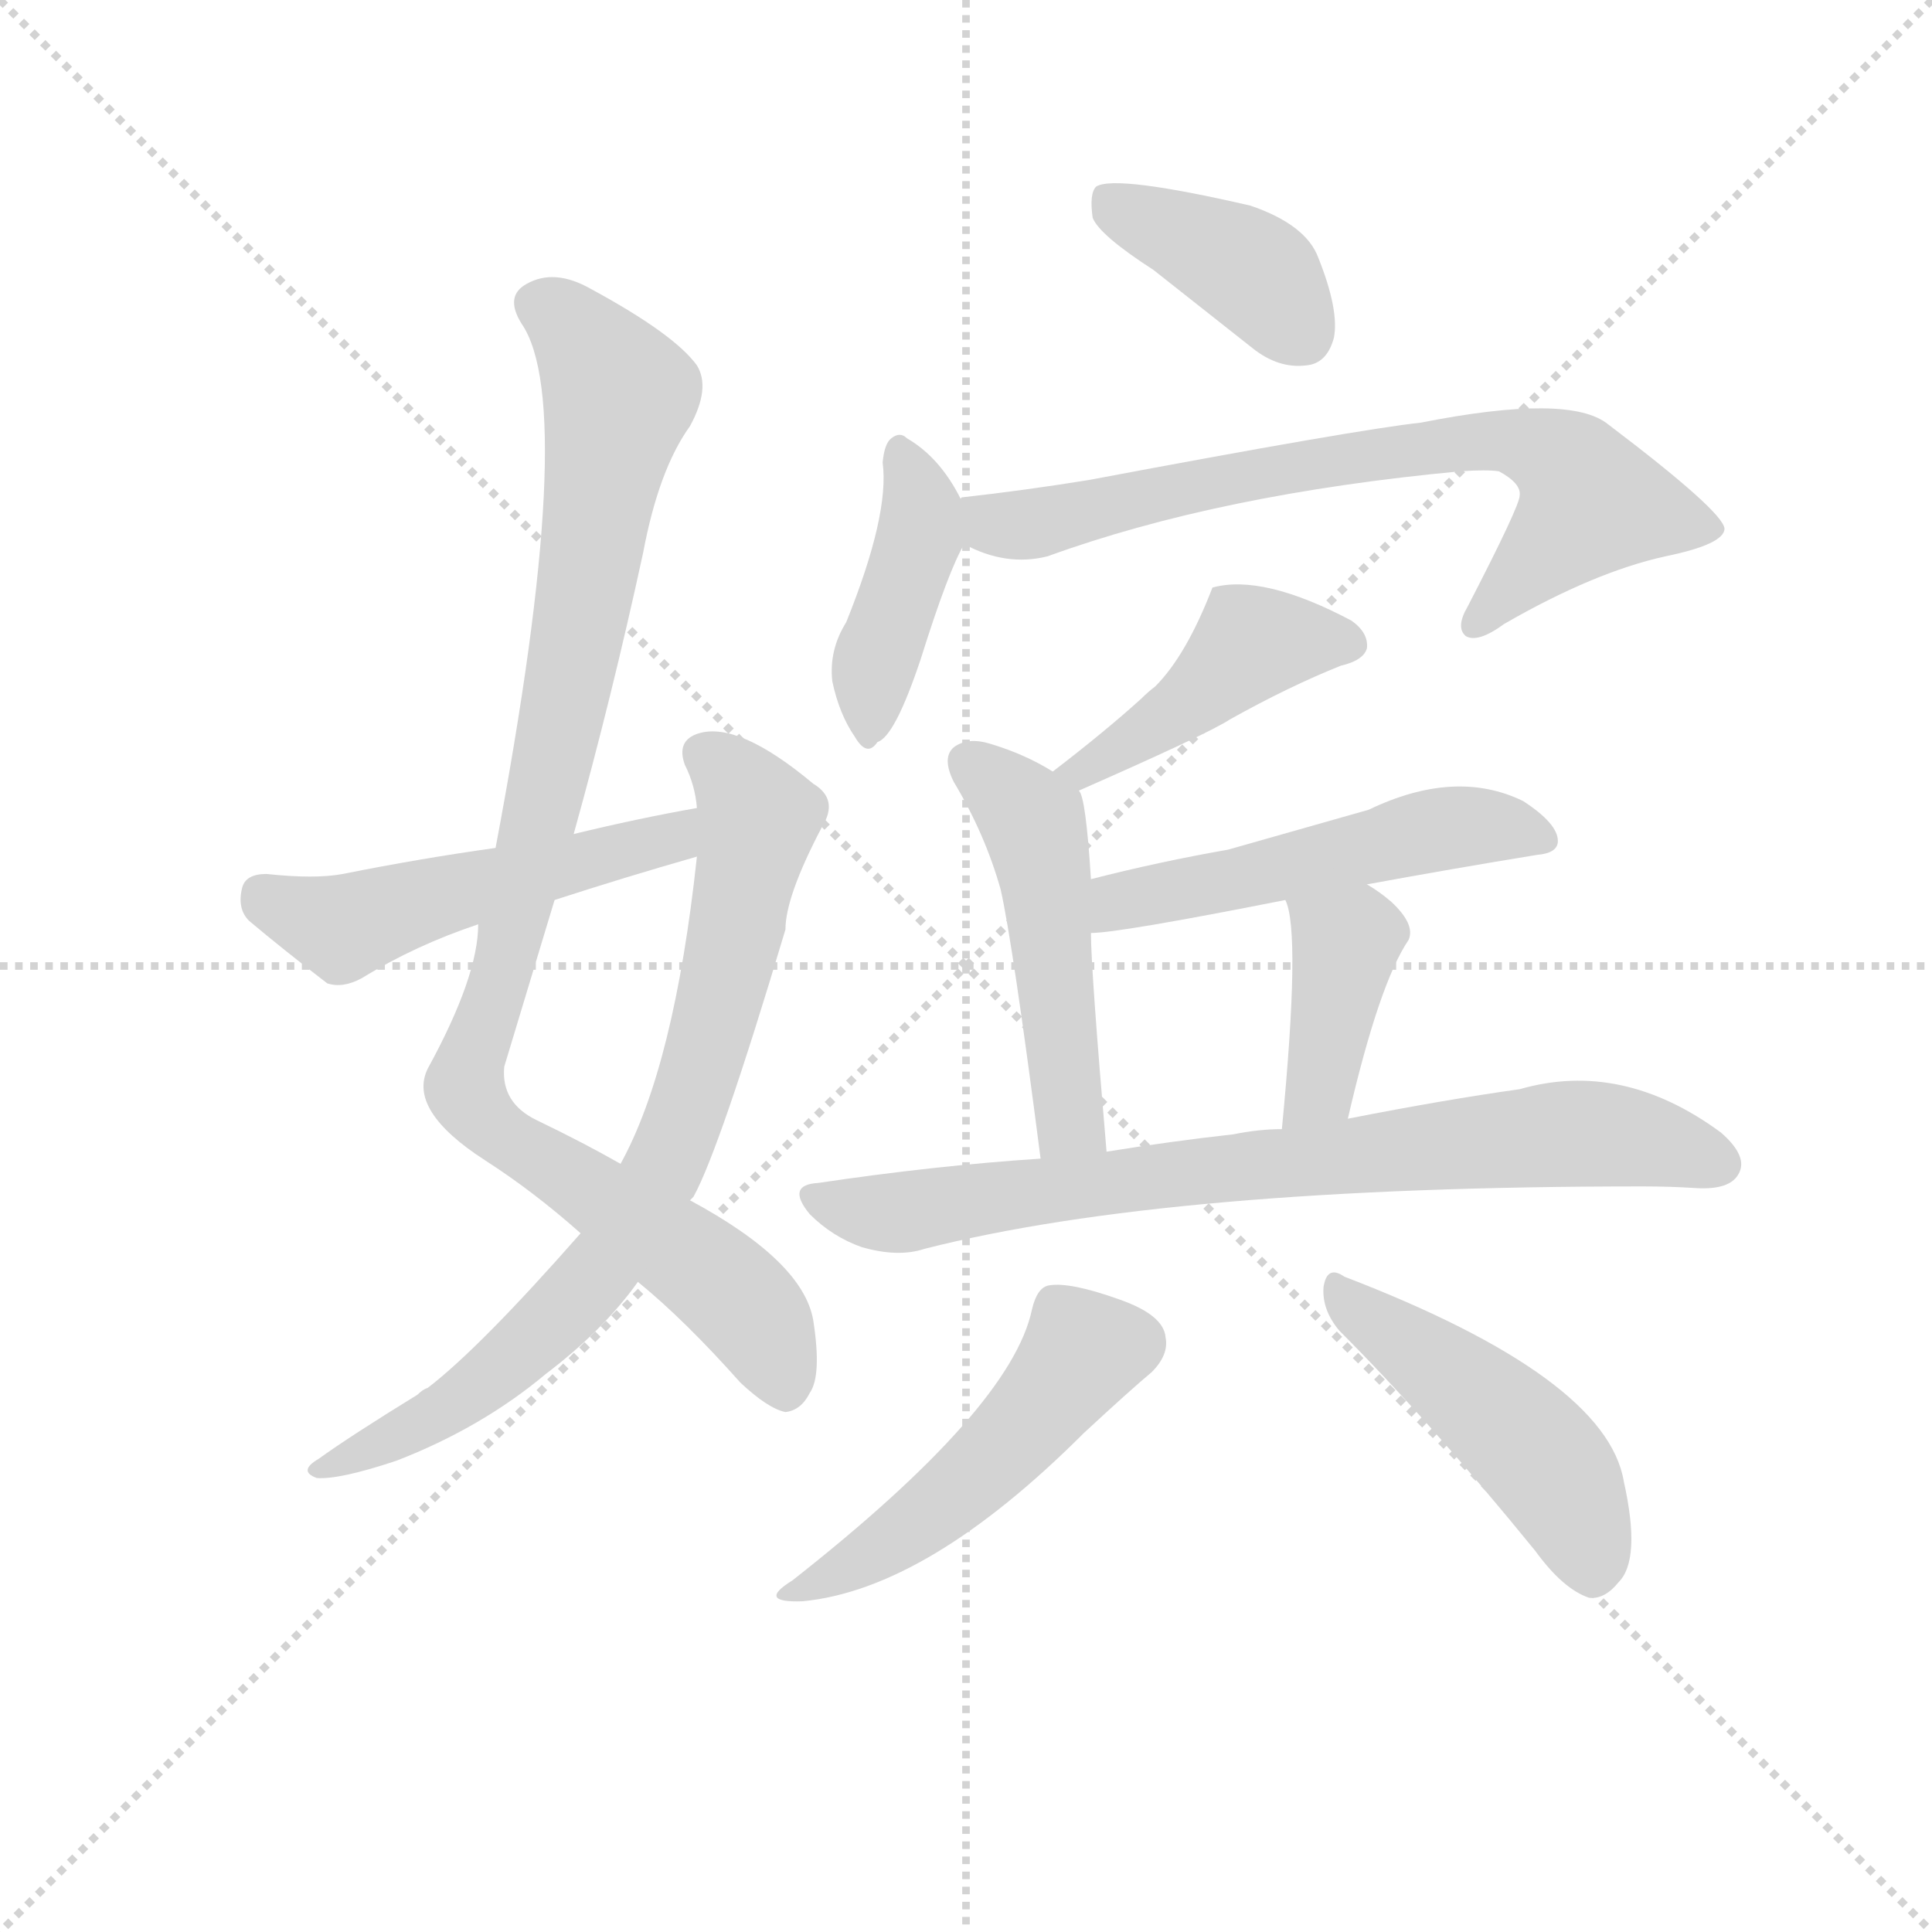 <svg version="1.1" viewBox="0 0 1024 1024" xmlns="http://www.w3.org/2000/svg">
  <g stroke="lightgray" stroke-dasharray="1,1" stroke-width="1" transform="scale(4, 4)">
    <line x1="0" y1="0" x2="256" y2="256"></line>
    <line x1="256" y1="0" x2="0" y2="256"></line>
    <line x1="128" y1="0" x2="128" y2="256"></line>
    <line x1="0" y1="128" x2="256" y2="128"></line>
  </g>
<g transform="scale(0.92, -0.92) translate(60, -900)">
   <style type="text/css">
    @keyframes keyframes0 {
      from {
       stroke: blue;
       stroke-dashoffset: 996;
       stroke-width: 128;
       }
       76% {
       animation-timing-function: step-end;
       stroke: blue;
       stroke-dashoffset: 0;
       stroke-width: 128;
       }
       to {
       stroke: black;
       stroke-width: 1024;
       }
       }
       #make-me-a-hanzi-animation-0 {
         animation: keyframes0 1.061s both;
         animation-delay: 0s;
         animation-timing-function: linear;
       }
    @keyframes keyframes1 {
      from {
       stroke: blue;
       stroke-dashoffset: 782;
       stroke-width: 128;
       }
       72% {
       animation-timing-function: step-end;
       stroke: blue;
       stroke-dashoffset: 0;
       stroke-width: 128;
       }
       to {
       stroke: black;
       stroke-width: 1024;
       }
       }
       #make-me-a-hanzi-animation-1 {
         animation: keyframes1 0.886s both;
         animation-delay: 1.061s;
         animation-timing-function: linear;
       }
    @keyframes keyframes2 {
      from {
       stroke: blue;
       stroke-dashoffset: 515;
       stroke-width: 128;
       }
       63% {
       animation-timing-function: step-end;
       stroke: blue;
       stroke-dashoffset: 0;
       stroke-width: 128;
       }
       to {
       stroke: black;
       stroke-width: 1024;
       }
       }
       #make-me-a-hanzi-animation-2 {
         animation: keyframes2 0.669s both;
         animation-delay: 1.947s;
         animation-timing-function: linear;
       }
    @keyframes keyframes3 {
      from {
       stroke: blue;
       stroke-dashoffset: 397;
       stroke-width: 128;
       }
       56% {
       animation-timing-function: step-end;
       stroke: blue;
       stroke-dashoffset: 0;
       stroke-width: 128;
       }
       to {
       stroke: black;
       stroke-width: 1024;
       }
       }
       #make-me-a-hanzi-animation-3 {
         animation: keyframes3 0.573s both;
         animation-delay: 2.616s;
         animation-timing-function: linear;
       }
    @keyframes keyframes4 {
      from {
       stroke: blue;
       stroke-dashoffset: 418;
       stroke-width: 128;
       }
       58% {
       animation-timing-function: step-end;
       stroke: blue;
       stroke-dashoffset: 0;
       stroke-width: 128;
       }
       to {
       stroke: black;
       stroke-width: 1024;
       }
       }
       #make-me-a-hanzi-animation-4 {
         animation: keyframes4 0.59s both;
         animation-delay: 3.189s;
         animation-timing-function: linear;
       }
    @keyframes keyframes5 {
      from {
       stroke: blue;
       stroke-dashoffset: 732;
       stroke-width: 128;
       }
       70% {
       animation-timing-function: step-end;
       stroke: blue;
       stroke-dashoffset: 0;
       stroke-width: 128;
       }
       to {
       stroke: black;
       stroke-width: 1024;
       }
       }
       #make-me-a-hanzi-animation-5 {
         animation: keyframes5 0.846s both;
         animation-delay: 3.779s;
         animation-timing-function: linear;
       }
    @keyframes keyframes6 {
      from {
       stroke: blue;
       stroke-dashoffset: 448;
       stroke-width: 128;
       }
       59% {
       animation-timing-function: step-end;
       stroke: blue;
       stroke-dashoffset: 0;
       stroke-width: 128;
       }
       to {
       stroke: black;
       stroke-width: 1024;
       }
       }
       #make-me-a-hanzi-animation-6 {
         animation: keyframes6 0.615s both;
         animation-delay: 4.625s;
         animation-timing-function: linear;
       }
    @keyframes keyframes7 {
      from {
       stroke: blue;
       stroke-dashoffset: 497;
       stroke-width: 128;
       }
       62% {
       animation-timing-function: step-end;
       stroke: blue;
       stroke-dashoffset: 0;
       stroke-width: 128;
       }
       to {
       stroke: black;
       stroke-width: 1024;
       }
       }
       #make-me-a-hanzi-animation-7 {
         animation: keyframes7 0.654s both;
         animation-delay: 5.24s;
         animation-timing-function: linear;
       }
    @keyframes keyframes8 {
      from {
       stroke: blue;
       stroke-dashoffset: 521;
       stroke-width: 128;
       }
       63% {
       animation-timing-function: step-end;
       stroke: blue;
       stroke-dashoffset: 0;
       stroke-width: 128;
       }
       to {
       stroke: black;
       stroke-width: 1024;
       }
       }
       #make-me-a-hanzi-animation-8 {
         animation: keyframes8 0.674s both;
         animation-delay: 5.894s;
         animation-timing-function: linear;
       }
    @keyframes keyframes9 {
      from {
       stroke: blue;
       stroke-dashoffset: 397;
       stroke-width: 128;
       }
       56% {
       animation-timing-function: step-end;
       stroke: blue;
       stroke-dashoffset: 0;
       stroke-width: 128;
       }
       to {
       stroke: black;
       stroke-width: 1024;
       }
       }
       #make-me-a-hanzi-animation-9 {
         animation: keyframes9 0.573s both;
         animation-delay: 6.568s;
         animation-timing-function: linear;
       }
    @keyframes keyframes10 {
      from {
       stroke: blue;
       stroke-dashoffset: 783;
       stroke-width: 128;
       }
       72% {
       animation-timing-function: step-end;
       stroke: blue;
       stroke-dashoffset: 0;
       stroke-width: 128;
       }
       to {
       stroke: black;
       stroke-width: 1024;
       }
       }
       #make-me-a-hanzi-animation-10 {
         animation: keyframes10 0.887s both;
         animation-delay: 7.141s;
         animation-timing-function: linear;
       }
    @keyframes keyframes11 {
      from {
       stroke: blue;
       stroke-dashoffset: 493;
       stroke-width: 128;
       }
       62% {
       animation-timing-function: step-end;
       stroke: blue;
       stroke-dashoffset: 0;
       stroke-width: 128;
       }
       to {
       stroke: black;
       stroke-width: 1024;
       }
       }
       #make-me-a-hanzi-animation-11 {
         animation: keyframes11 0.651s both;
         animation-delay: 8.028s;
         animation-timing-function: linear;
       }
    @keyframes keyframes12 {
      from {
       stroke: blue;
       stroke-dashoffset: 477;
       stroke-width: 128;
       }
       61% {
       animation-timing-function: step-end;
       stroke: blue;
       stroke-dashoffset: 0;
       stroke-width: 128;
       }
       to {
       stroke: black;
       stroke-width: 1024;
       }
       }
       #make-me-a-hanzi-animation-12 {
         animation: keyframes12 0.638s both;
         animation-delay: 8.68s;
         animation-timing-function: linear;
       }
</style>
<path d="M 270.5 419.5 Q 292.5 498.5 310.5 581.5 Q 319.5 629.5 337.5 654.5 Q 349.5 676.5 341.5 689.5 Q 328.5 707.5 280.5 733.5 Q 259.5 745.5 243.5 736.5 Q 230.5 729.5 240.5 713.5 Q 273.5 665.5 225.5 411.5 L 215.5 367.5 Q 215.5 337.5 186.5 284.5 Q 174.5 260.5 219.5 231.5 Q 247.5 213.5 274.5 189.5 L 307.5 161.5 Q 334.5 139.5 366.5 103.5 Q 382.5 88.5 392.5 86.5 Q 401.5 87.5 406.5 97.5 Q 413.5 107.5 408.5 139.5 Q 402.5 173.5 337.5 208.5 L 297.5 229.5 Q 276.5 241.5 249.5 254.5 Q 228.5 264.5 230.5 285.5 L 259.5 381.5 L 270.5 419.5 Z" fill="lightgray"></path> 
<path d="M 274.5 189.5 Q 216.5 123.5 186.5 100.5 Q 183.5 99.5 180.5 96.5 Q 141.5 72.5 123.5 59.5 Q 111.5 52.5 122.5 48.5 Q 135.5 47.5 168.5 58.5 Q 217.5 77.5 254.5 108.5 Q 287.5 133.5 307.5 161.5 L 337.5 208.5 L 339.5 210.5 Q 354.5 237.5 392.5 364.5 Q 392.5 383.5 413.5 423.5 Q 423.5 439.5 408.5 448.5 Q 365.5 484.5 342.5 477.5 Q 329.5 473.5 334.5 459.5 Q 340.5 447.5 341.5 434.5 L 341.5 406.5 Q 328.5 285.5 297.5 229.5 L 274.5 189.5 Z" fill="lightgray"></path> 
<path d="M 341.5 434.5 Q 307.5 428.5 270.5 419.5 L 225.5 411.5 Q 182.5 405.5 137.5 396.5 Q 121.5 393.5 93.5 396.5 Q 81.5 396.5 79.5 388.5 Q 76.5 376.5 83.5 369.5 Q 102.5 353.5 128.5 333.5 Q 137.5 330.5 148.5 336.5 Q 179.5 355.5 215.5 367.5 L 259.5 381.5 Q 299.5 394.5 341.5 406.5 C 370.5 414.5 371.5 439.5 341.5 434.5 Z" fill="lightgray"></path> 
<path d="M 604.5 744.5 L 661.5 699.5 Q 676.5 687.5 692.5 689.5 Q 704.5 690.5 708.5 705.5 Q 711.5 721.5 699.5 751.5 Q 692.5 770.5 660.5 781.5 Q 582.5 799.5 571.5 792.5 Q 567.5 788.5 569.5 774.5 Q 573.5 764.5 604.5 744.5 Z" fill="lightgray"></path> 
<path d="M 493.5 612.5 Q 481.5 636.5 462.5 647.5 Q 458.5 651.5 453.5 647.5 Q 449.5 644.5 448.5 633.5 Q 452.5 603.5 427.5 541.5 Q 417.5 525.5 419.5 507.5 Q 423.5 488.5 432.5 475.5 Q 439.5 463.5 445.5 472.5 Q 455.5 475.5 470.5 520.5 Q 486.5 571.5 495.5 586.5 C 501.5 597.5 501.5 597.5 493.5 612.5 Z" fill="lightgray"></path> 
<path d="M 495.5 586.5 Q 519.5 573.5 543.5 579.5 Q 642.5 615.5 781.5 628.5 Q 796.5 629.5 803.5 628.5 Q 816.5 621.5 815.5 614.5 Q 815.5 608.5 785.5 550.5 Q 778.5 538.5 784.5 533.5 Q 791.5 529.5 806.5 540.5 Q 858.5 570.5 899.5 579.5 Q 933.5 586.5 933.5 595.5 Q 932.5 605.5 866.5 655.5 Q 844.5 673.5 758.5 656.5 Q 721.5 652.5 567.5 623.5 Q 530.5 617.5 494.5 613.5 Q 493.5 613.5 493.5 612.5 C 463.5 607.5 467.5 598.5 495.5 586.5 Z" fill="lightgray"></path> 
<path d="M 561.5 444.5 Q 636.5 477.5 648.5 485.5 Q 682.5 504.5 712.5 516.5 Q 725.5 519.5 727.5 526.5 Q 728.5 535.5 718.5 542.5 Q 667.5 569.5 638.5 561.5 Q 623.5 522.5 605.5 504.5 Q 601.5 501.5 597.5 497.5 Q 576.5 478.5 546.5 455.5 C 522.5 437.5 534.5 432.5 561.5 444.5 Z" fill="lightgray"></path> 
<path d="M 568.5 393.5 Q 565.5 441.5 561.5 444.5 L 546.5 455.5 Q 530.5 465.5 510.5 471.5 Q 497.5 475.5 489.5 469.5 Q 482.5 463.5 489.5 449.5 Q 507.5 419.5 516.5 387.5 Q 523.5 356.5 539.5 232.5 C 543.5 202.5 580.5 206.5 577.5 236.5 Q 568.5 341.5 568.5 362.5 L 568.5 393.5 Z" fill="lightgray"></path> 
<path d="M 727.5 390.5 Q 776.5 399.5 825.5 407.5 Q 837.5 408.5 837.5 415.5 Q 837.5 425.5 817.5 438.5 Q 778.5 457.5 728.5 433.5 L 647.5 410.5 Q 607.5 403.5 568.5 393.5 C 539.5 386.5 538.5 360.5 568.5 362.5 Q 584.5 362.5 680.5 381.5 L 727.5 390.5 Z" fill="lightgray"></path> 
<path d="M 716.5 255.5 Q 734.5 333.5 751.5 358.5 Q 755.5 367.5 741.5 380.5 Q 734.5 386.5 727.5 390.5 C 702.5 406.5 670.5 409.5 680.5 381.5 Q 689.5 363.5 678.5 249.5 C 675.5 219.5 709.5 226.5 716.5 255.5 Z" fill="lightgray"></path> 
<path d="M 539.5 232.5 Q 478.5 228.5 411.5 218.5 Q 392.5 217.5 406.5 200.5 Q 419.5 187.5 436.5 181.5 Q 457.5 175.5 472.5 180.5 Q 613.5 216.5 886.5 216.5 Q 902.5 216.5 917.5 215.5 Q 936.5 214.5 941.5 223.5 Q 947.5 233.5 931.5 247.5 Q 874.5 289.5 815.5 272.5 Q 772.5 266.5 716.5 255.5 L 678.5 249.5 Q 665.5 249.5 650.5 246.5 Q 614.5 242.5 577.5 236.5 L 539.5 232.5 Z" fill="lightgray"></path> 
<path d="M 534.5 145.5 Q 522.5 88.5 396.5 -10.5 Q 375.5 -23.5 402.5 -22.5 Q 474.5 -15.5 564.5 74.5 Q 591.5 99.5 603.5 109.5 Q 613.5 119.5 611.5 129.5 Q 610.5 142.5 584.5 151.5 Q 556.5 161.5 544.5 159.5 Q 537.5 158.5 534.5 145.5 Z" fill="lightgray"></path> 
<path d="M 711.5 133.5 Q 763.5 81.5 824.5 6.5 Q 840.5 -15.5 855.5 -20.5 Q 864.5 -21.5 872.5 -11.5 Q 885.5 1.5 875.5 46.5 Q 865.5 106.5 714.5 164.5 Q 704.5 171.5 702.5 158.5 Q 701.5 145.5 711.5 133.5 Z" fill="lightgray"></path> 
      <clipPath id="make-me-a-hanzi-clip-0">
      <path d="M 270.5 419.5 Q 292.5 498.5 310.5 581.5 Q 319.5 629.5 337.5 654.5 Q 349.5 676.5 341.5 689.5 Q 328.5 707.5 280.5 733.5 Q 259.5 745.5 243.5 736.5 Q 230.5 729.5 240.5 713.5 Q 273.5 665.5 225.5 411.5 L 215.5 367.5 Q 215.5 337.5 186.5 284.5 Q 174.5 260.5 219.5 231.5 Q 247.5 213.5 274.5 189.5 L 307.5 161.5 Q 334.5 139.5 366.5 103.5 Q 382.5 88.5 392.5 86.5 Q 401.5 87.5 406.5 97.5 Q 413.5 107.5 408.5 139.5 Q 402.5 173.5 337.5 208.5 L 297.5 229.5 Q 276.5 241.5 249.5 254.5 Q 228.5 264.5 230.5 285.5 L 259.5 381.5 L 270.5 419.5 Z" fill="lightgray"></path>
      </clipPath>
      <path clip-path="url(#make-me-a-hanzi-clip-0)" d="M 249.5 723.5 L 267.5 713.5 L 296.5 671.5 L 252.5 432.5 L 207.5 273.5 L 220.5 252.5 L 357.5 159.5 L 378.5 135.5 L 391.5 99.5 " fill="none" id="make-me-a-hanzi-animation-0" stroke-dasharray="868 1736" stroke-linecap="round"></path>

      <clipPath id="make-me-a-hanzi-clip-1">
      <path d="M 274.5 189.5 Q 216.5 123.5 186.5 100.5 Q 183.5 99.5 180.5 96.5 Q 141.5 72.5 123.5 59.5 Q 111.5 52.5 122.5 48.5 Q 135.5 47.5 168.5 58.5 Q 217.5 77.5 254.5 108.5 Q 287.5 133.5 307.5 161.5 L 337.5 208.5 L 339.5 210.5 Q 354.5 237.5 392.5 364.5 Q 392.5 383.5 413.5 423.5 Q 423.5 439.5 408.5 448.5 Q 365.5 484.5 342.5 477.5 Q 329.5 473.5 334.5 459.5 Q 340.5 447.5 341.5 434.5 L 341.5 406.5 Q 328.5 285.5 297.5 229.5 L 274.5 189.5 Z" fill="lightgray"></path>
      </clipPath>
      <path clip-path="url(#make-me-a-hanzi-clip-1)" d="M 344.5 465.5 L 361.5 453.5 L 376.5 427.5 L 364.5 360.5 L 323.5 229.5 L 278.5 159.5 L 227.5 110.5 L 192.5 85.5 L 127.5 53.5 " fill="none" id="make-me-a-hanzi-animation-1" stroke-dasharray="654 1308" stroke-linecap="round"></path>

      <clipPath id="make-me-a-hanzi-clip-2">
      <path d="M 341.5 434.5 Q 307.5 428.5 270.5 419.5 L 225.5 411.5 Q 182.5 405.5 137.5 396.5 Q 121.5 393.5 93.5 396.5 Q 81.5 396.5 79.5 388.5 Q 76.5 376.5 83.5 369.5 Q 102.5 353.5 128.5 333.5 Q 137.5 330.5 148.5 336.5 Q 179.5 355.5 215.5 367.5 L 259.5 381.5 Q 299.5 394.5 341.5 406.5 C 370.5 414.5 371.5 439.5 341.5 434.5 Z" fill="lightgray"></path>
      </clipPath>
      <path clip-path="url(#make-me-a-hanzi-clip-2)" d="M 91.5 384.5 L 139.5 365.5 L 192.5 384.5 L 316.5 413.5 L 335.5 427.5 " fill="none" id="make-me-a-hanzi-animation-2" stroke-dasharray="387 774" stroke-linecap="round"></path>

      <clipPath id="make-me-a-hanzi-clip-3">
      <path d="M 604.5 744.5 L 661.5 699.5 Q 676.5 687.5 692.5 689.5 Q 704.5 690.5 708.5 705.5 Q 711.5 721.5 699.5 751.5 Q 692.5 770.5 660.5 781.5 Q 582.5 799.5 571.5 792.5 Q 567.5 788.5 569.5 774.5 Q 573.5 764.5 604.5 744.5 Z" fill="lightgray"></path>
      </clipPath>
      <path clip-path="url(#make-me-a-hanzi-clip-3)" d="M 576.5 786.5 L 662.5 742.5 L 690.5 707.5 " fill="none" id="make-me-a-hanzi-animation-3" stroke-dasharray="269 538" stroke-linecap="round"></path>

      <clipPath id="make-me-a-hanzi-clip-4">
      <path d="M 493.5 612.5 Q 481.5 636.5 462.5 647.5 Q 458.5 651.5 453.5 647.5 Q 449.5 644.5 448.5 633.5 Q 452.5 603.5 427.5 541.5 Q 417.5 525.5 419.5 507.5 Q 423.5 488.5 432.5 475.5 Q 439.5 463.5 445.5 472.5 Q 455.5 475.5 470.5 520.5 Q 486.5 571.5 495.5 586.5 C 501.5 597.5 501.5 597.5 493.5 612.5 Z" fill="lightgray"></path>
      </clipPath>
      <path clip-path="url(#make-me-a-hanzi-clip-4)" d="M 458.5 638.5 L 467.5 621.5 L 470.5 592.5 L 442.5 513.5 L 441.5 483.5 " fill="none" id="make-me-a-hanzi-animation-4" stroke-dasharray="290 580" stroke-linecap="round"></path>

      <clipPath id="make-me-a-hanzi-clip-5">
      <path d="M 495.5 586.5 Q 519.5 573.5 543.5 579.5 Q 642.5 615.5 781.5 628.5 Q 796.5 629.5 803.5 628.5 Q 816.5 621.5 815.5 614.5 Q 815.5 608.5 785.5 550.5 Q 778.5 538.5 784.5 533.5 Q 791.5 529.5 806.5 540.5 Q 858.5 570.5 899.5 579.5 Q 933.5 586.5 933.5 595.5 Q 932.5 605.5 866.5 655.5 Q 844.5 673.5 758.5 656.5 Q 721.5 652.5 567.5 623.5 Q 530.5 617.5 494.5 613.5 Q 493.5 613.5 493.5 612.5 C 463.5 607.5 467.5 598.5 495.5 586.5 Z" fill="lightgray"></path>
      </clipPath>
      <path clip-path="url(#make-me-a-hanzi-clip-5)" d="M 500.5 606.5 L 511.5 598.5 L 543.5 599.5 L 678.5 630.5 L 812.5 646.5 L 838.5 635.5 L 854.5 618.5 L 855.5 607.5 L 789.5 539.5 " fill="none" id="make-me-a-hanzi-animation-5" stroke-dasharray="604 1208" stroke-linecap="round"></path>

      <clipPath id="make-me-a-hanzi-clip-6">
      <path d="M 561.5 444.5 Q 636.5 477.5 648.5 485.5 Q 682.5 504.5 712.5 516.5 Q 725.5 519.5 727.5 526.5 Q 728.5 535.5 718.5 542.5 Q 667.5 569.5 638.5 561.5 Q 623.5 522.5 605.5 504.5 Q 601.5 501.5 597.5 497.5 Q 576.5 478.5 546.5 455.5 C 522.5 437.5 534.5 432.5 561.5 444.5 Z" fill="lightgray"></path>
      </clipPath>
      <path clip-path="url(#make-me-a-hanzi-clip-6)" d="M 718.5 529.5 L 660.5 529.5 L 630.5 499.5 L 568.5 455.5 L 553.5 457.5 " fill="none" id="make-me-a-hanzi-animation-6" stroke-dasharray="320 640" stroke-linecap="round"></path>

      <clipPath id="make-me-a-hanzi-clip-7">
      <path d="M 568.5 393.5 Q 565.5 441.5 561.5 444.5 L 546.5 455.5 Q 530.5 465.5 510.5 471.5 Q 497.5 475.5 489.5 469.5 Q 482.5 463.5 489.5 449.5 Q 507.5 419.5 516.5 387.5 Q 523.5 356.5 539.5 232.5 C 543.5 202.5 580.5 206.5 577.5 236.5 Q 568.5 341.5 568.5 362.5 L 568.5 393.5 Z" fill="lightgray"></path>
      </clipPath>
      <path clip-path="url(#make-me-a-hanzi-clip-7)" d="M 497.5 461.5 L 535.5 426.5 L 541.5 402.5 L 556.5 253.5 L 544.5 245.5 " fill="none" id="make-me-a-hanzi-animation-7" stroke-dasharray="369 738" stroke-linecap="round"></path>

      <clipPath id="make-me-a-hanzi-clip-8">
      <path d="M 727.5 390.5 Q 776.5 399.5 825.5 407.5 Q 837.5 408.5 837.5 415.5 Q 837.5 425.5 817.5 438.5 Q 778.5 457.5 728.5 433.5 L 647.5 410.5 Q 607.5 403.5 568.5 393.5 C 539.5 386.5 538.5 360.5 568.5 362.5 Q 584.5 362.5 680.5 381.5 L 727.5 390.5 Z" fill="lightgray"></path>
      </clipPath>
      <path clip-path="url(#make-me-a-hanzi-clip-8)" d="M 570.5 370.5 L 591.5 382.5 L 771.5 422.5 L 827.5 417.5 " fill="none" id="make-me-a-hanzi-animation-8" stroke-dasharray="393 786" stroke-linecap="round"></path>

      <clipPath id="make-me-a-hanzi-clip-9">
      <path d="M 716.5 255.5 Q 734.5 333.5 751.5 358.5 Q 755.5 367.5 741.5 380.5 Q 734.5 386.5 727.5 390.5 C 702.5 406.5 670.5 409.5 680.5 381.5 Q 689.5 363.5 678.5 249.5 C 675.5 219.5 709.5 226.5 716.5 255.5 Z" fill="lightgray"></path>
      </clipPath>
      <path clip-path="url(#make-me-a-hanzi-clip-9)" d="M 688.5 381.5 L 714.5 353.5 L 701.5 273.5 L 683.5 261.5 " fill="none" id="make-me-a-hanzi-animation-9" stroke-dasharray="269 538" stroke-linecap="round"></path>

      <clipPath id="make-me-a-hanzi-clip-10">
      <path d="M 539.5 232.5 Q 478.5 228.5 411.5 218.5 Q 392.5 217.5 406.5 200.5 Q 419.5 187.5 436.5 181.5 Q 457.5 175.5 472.5 180.5 Q 613.5 216.5 886.5 216.5 Q 902.5 216.5 917.5 215.5 Q 936.5 214.5 941.5 223.5 Q 947.5 233.5 931.5 247.5 Q 874.5 289.5 815.5 272.5 Q 772.5 266.5 716.5 255.5 L 678.5 249.5 Q 665.5 249.5 650.5 246.5 Q 614.5 242.5 577.5 236.5 L 539.5 232.5 Z" fill="lightgray"></path>
      </clipPath>
      <path clip-path="url(#make-me-a-hanzi-clip-10)" d="M 409.5 209.5 L 462.5 201.5 L 616.5 224.5 L 840.5 246.5 L 885.5 243.5 L 930.5 229.5 " fill="none" id="make-me-a-hanzi-animation-10" stroke-dasharray="655 1310" stroke-linecap="round"></path>

      <clipPath id="make-me-a-hanzi-clip-11">
      <path d="M 534.5 145.5 Q 522.5 88.5 396.5 -10.5 Q 375.5 -23.5 402.5 -22.5 Q 474.5 -15.5 564.5 74.5 Q 591.5 99.5 603.5 109.5 Q 613.5 119.5 611.5 129.5 Q 610.5 142.5 584.5 151.5 Q 556.5 161.5 544.5 159.5 Q 537.5 158.5 534.5 145.5 Z" fill="lightgray"></path>
      </clipPath>
      <path clip-path="url(#make-me-a-hanzi-clip-11)" d="M 592.5 126.5 L 562.5 120.5 L 499.5 47.5 L 440.5 3.5 L 407.5 -12.5 " fill="none" id="make-me-a-hanzi-animation-11" stroke-dasharray="365 730" stroke-linecap="round"></path>

      <clipPath id="make-me-a-hanzi-clip-12">
      <path d="M 711.5 133.5 Q 763.5 81.5 824.5 6.5 Q 840.5 -15.5 855.5 -20.5 Q 864.5 -21.5 872.5 -11.5 Q 885.5 1.5 875.5 46.5 Q 865.5 106.5 714.5 164.5 Q 704.5 171.5 702.5 158.5 Q 701.5 145.5 711.5 133.5 Z" fill="lightgray"></path>
      </clipPath>
      <path clip-path="url(#make-me-a-hanzi-clip-12)" d="M 712.5 153.5 L 825.5 62.5 L 846.5 30.5 L 856.5 -5.5 " fill="none" id="make-me-a-hanzi-animation-12" stroke-dasharray="349 698" stroke-linecap="round"></path>

</g>
</svg>

